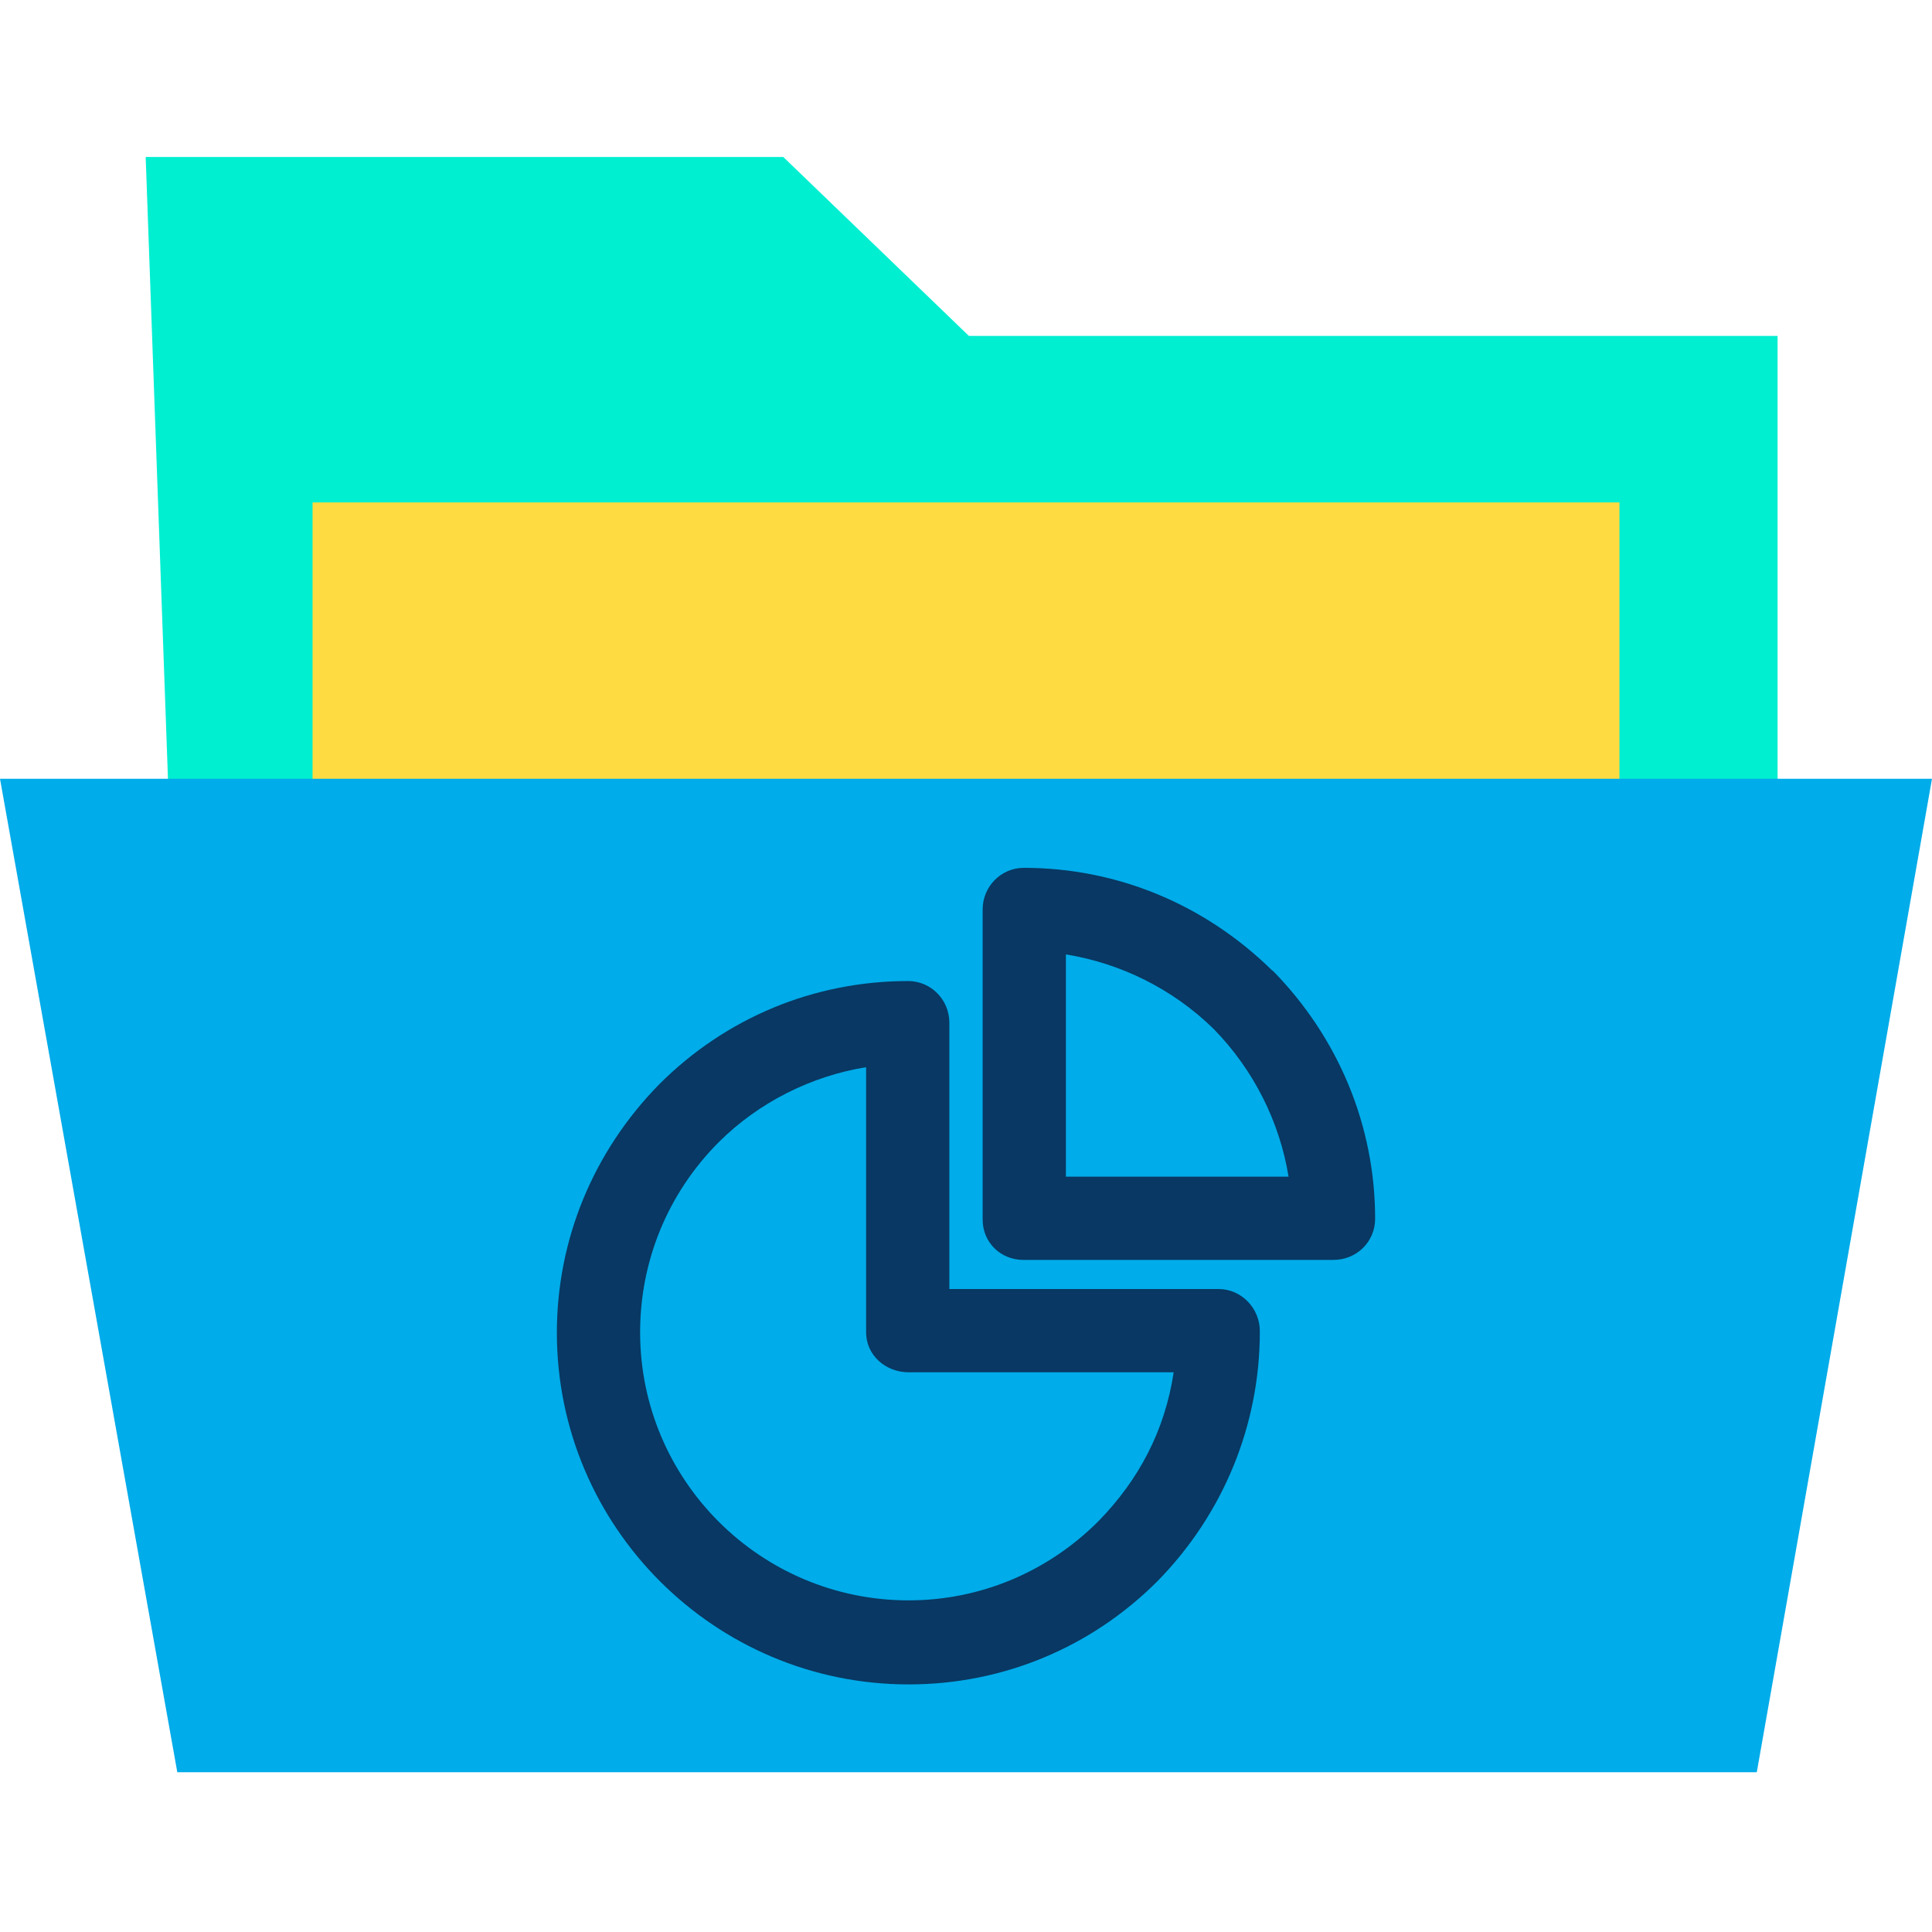 <svg height="640pt" viewBox="0 -52 640 640" width="640pt" xmlns="http://www.w3.org/2000/svg"><path d="m320.965 59.281-61.492-59.281h-211.215l7.855 219.215h532.734v-159.934zm0 0" fill="#00efd1"/><path d="m536.461 219.215v.551h-432.922v-105.332h432.922zm0 0" fill="#fedb41"/><path d="m640 205.98-58.043 329.098h-523.223l-58.734-329.098zm0 0" fill="#00acea"/><g fill="#083863"><path d="m403.688 375.008h-89.207v-88.234c0-7.586-6.062-13.789-13.645-13.789-31.16 0-60.387 12.133-82.449 34.191-21.922 22.336-33.914 51.562-33.914 82.312 0 64.246 52.25 116.496 116.5 116.496 31.16 0 60.391-12.133 82.445-34.188 21.922-22.336 33.914-51.84 33.914-82.59.145-7.719-6.062-14.199-13.645-14.199zm-39.844 76.934c-16.824 16.824-39.156 26.199-62.871 26.199-49.082 0-88.926-39.844-88.926-88.789 0-23.582 9.102-45.914 25.922-62.871 13.512-13.512 31.02-22.062 48.941-24.957v87.828c0 7.582 6.477 13.234 14.062 13.234h87.824c-2.895 19.297-11.582 35.711-24.953 49.355zm0 0"/><path d="m421.336 269.398c-22.336-21.918-51.426-33.914-82.172-33.914-7.582 0-13.648 6.207-13.648 13.789v102.715c0 7.582 5.93 13.371 13.512 13.371h102.715c7.582 0 13.785-5.926 13.785-13.652 0-30.742-12.129-59.969-33.918-82.168-.137-.004-.137-.004-.273-.141zm-68.246 68.383v-73.621c17.922 2.895 35.293 11.309 48.941 24.684 13.375 13.645 21.922 31.02 24.82 48.938zm0 0"/></g></svg>